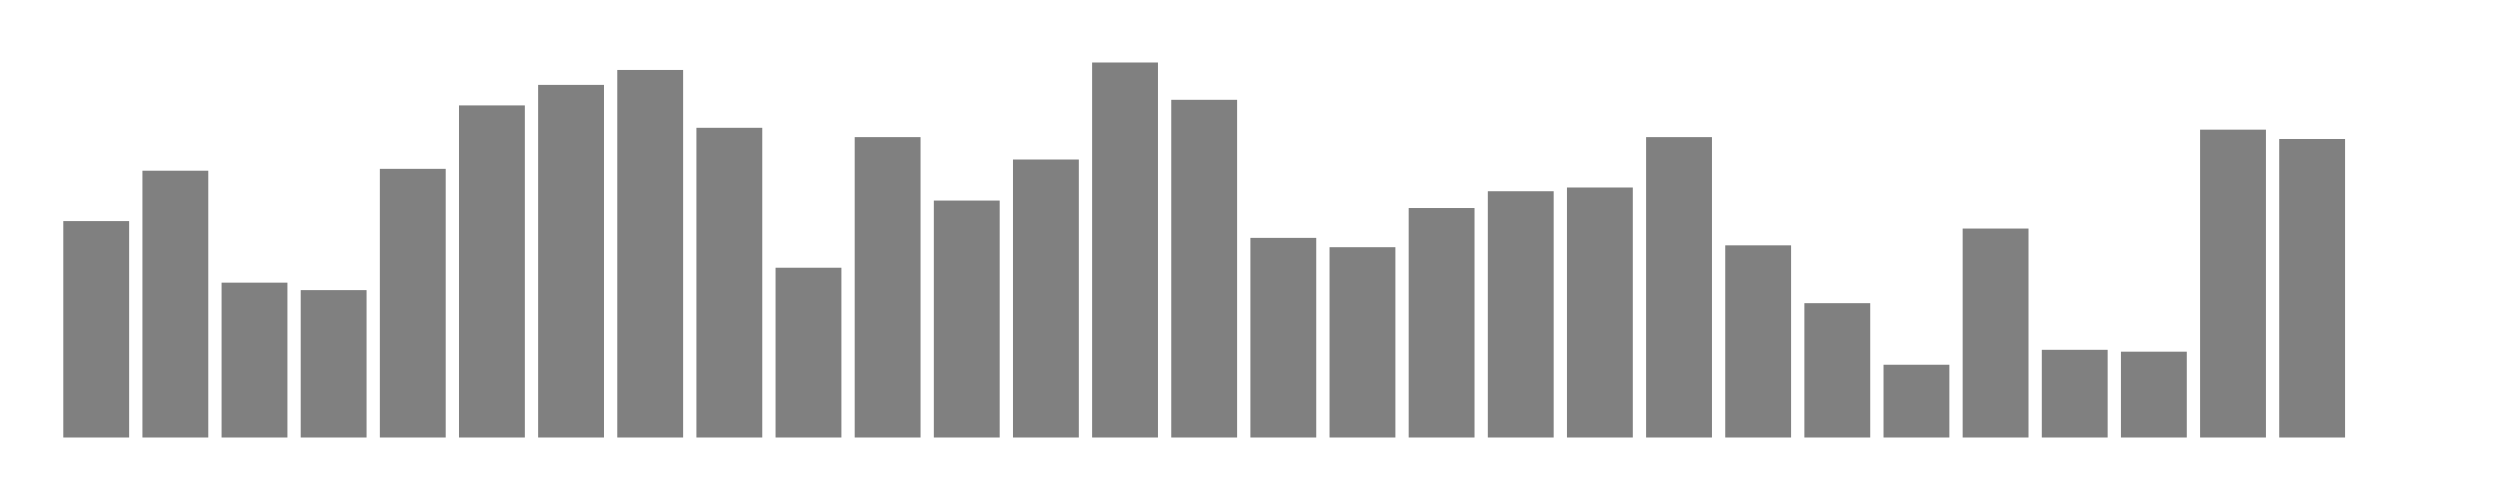 <svg xmlns="http://www.w3.org/2000/svg" width="400" height="80"><g transform="translate(10,10)"><rect class="bar" x="0.127" width="10.536" y="25.373" height="34.627" fill="rgba(128, 128, 128, 1)"></rect><rect class="bar" x="12.789" width="10.536" y="17.313" height="42.687" fill="rgba(128, 128, 128, 1)"></rect><rect class="bar" x="25.452" width="10.536" y="35.224" height="24.776" fill="rgba(128, 128, 128, 1)"></rect><rect class="bar" x="38.114" width="10.536" y="36.418" height="23.582" fill="rgba(128, 128, 128, 1)"></rect><rect class="bar" x="50.776" width="10.536" y="17.015" height="42.985" fill="rgba(128, 128, 128, 1)"></rect><rect class="bar" x="63.439" width="10.536" y="6.866" height="53.134" fill="rgba(128, 128, 128, 1)"></rect><rect class="bar" x="76.101" width="10.536" y="3.582" height="56.418" fill="rgba(128, 128, 128, 1)"></rect><rect class="bar" x="88.764" width="10.536" y="1.194" height="58.806" fill="rgba(128, 128, 128, 1)"></rect><rect class="bar" x="101.426" width="10.536" y="10.448" height="49.552" fill="rgba(128, 128, 128, 1)"></rect><rect class="bar" x="114.089" width="10.536" y="32.836" height="27.164" fill="rgba(128, 128, 128, 1)"></rect><rect class="bar" x="126.751" width="10.536" y="11.94" height="48.06" fill="rgba(128, 128, 128, 1)"></rect><rect class="bar" x="139.414" width="10.536" y="22.09" height="37.91" fill="rgba(128, 128, 128, 1)"></rect><rect class="bar" x="152.076" width="10.536" y="15.522" height="44.478" fill="rgba(128, 128, 128, 1)"></rect><rect class="bar" x="164.738" width="10.536" y="0" height="60" fill="rgba(128, 128, 128, 1)"></rect><rect class="bar" x="177.401" width="10.536" y="5.97" height="54.03" fill="rgba(128, 128, 128, 1)"></rect><rect class="bar" x="190.063" width="10.536" y="28.06" height="31.94" fill="rgba(128, 128, 128, 1)"></rect><rect class="bar" x="202.726" width="10.536" y="29.552" height="30.448" fill="rgba(128, 128, 128, 1)"></rect><rect class="bar" x="215.388" width="10.536" y="23.284" height="36.716" fill="rgba(128, 128, 128, 1)"></rect><rect class="bar" x="228.051" width="10.536" y="20.597" height="39.403" fill="rgba(128, 128, 128, 1)"></rect><rect class="bar" x="240.713" width="10.536" y="20" height="40" fill="rgba(128, 128, 128, 1)"></rect><rect class="bar" x="253.376" width="10.536" y="11.94" height="48.06" fill="rgba(128, 128, 128, 1)"></rect><rect class="bar" x="266.038" width="10.536" y="29.254" height="30.746" fill="rgba(128, 128, 128, 1)"></rect><rect class="bar" x="278.7" width="10.536" y="38.507" height="21.493" fill="rgba(128, 128, 128, 1)"></rect><rect class="bar" x="291.363" width="10.536" y="48.358" height="11.642" fill="rgba(128, 128, 128, 1)"></rect><rect class="bar" x="304.025" width="10.536" y="26.567" height="33.433" fill="rgba(128, 128, 128, 1)"></rect><rect class="bar" x="316.688" width="10.536" y="45.97" height="14.03" fill="rgba(128, 128, 128, 1)"></rect><rect class="bar" x="329.35" width="10.536" y="46.269" height="13.731" fill="rgba(128, 128, 128, 1)"></rect><rect class="bar" x="342.013" width="10.536" y="10.746" height="49.254" fill="rgba(128, 128, 128, 1)"></rect><rect class="bar" x="354.675" width="10.536" y="12.239" height="47.761" fill="rgba(128, 128, 128, 1)"></rect><rect class="bar" x="367.338" width="10.536" y="60" height="0" fill="rgba(128, 128, 128, 1)"></rect></g></svg>